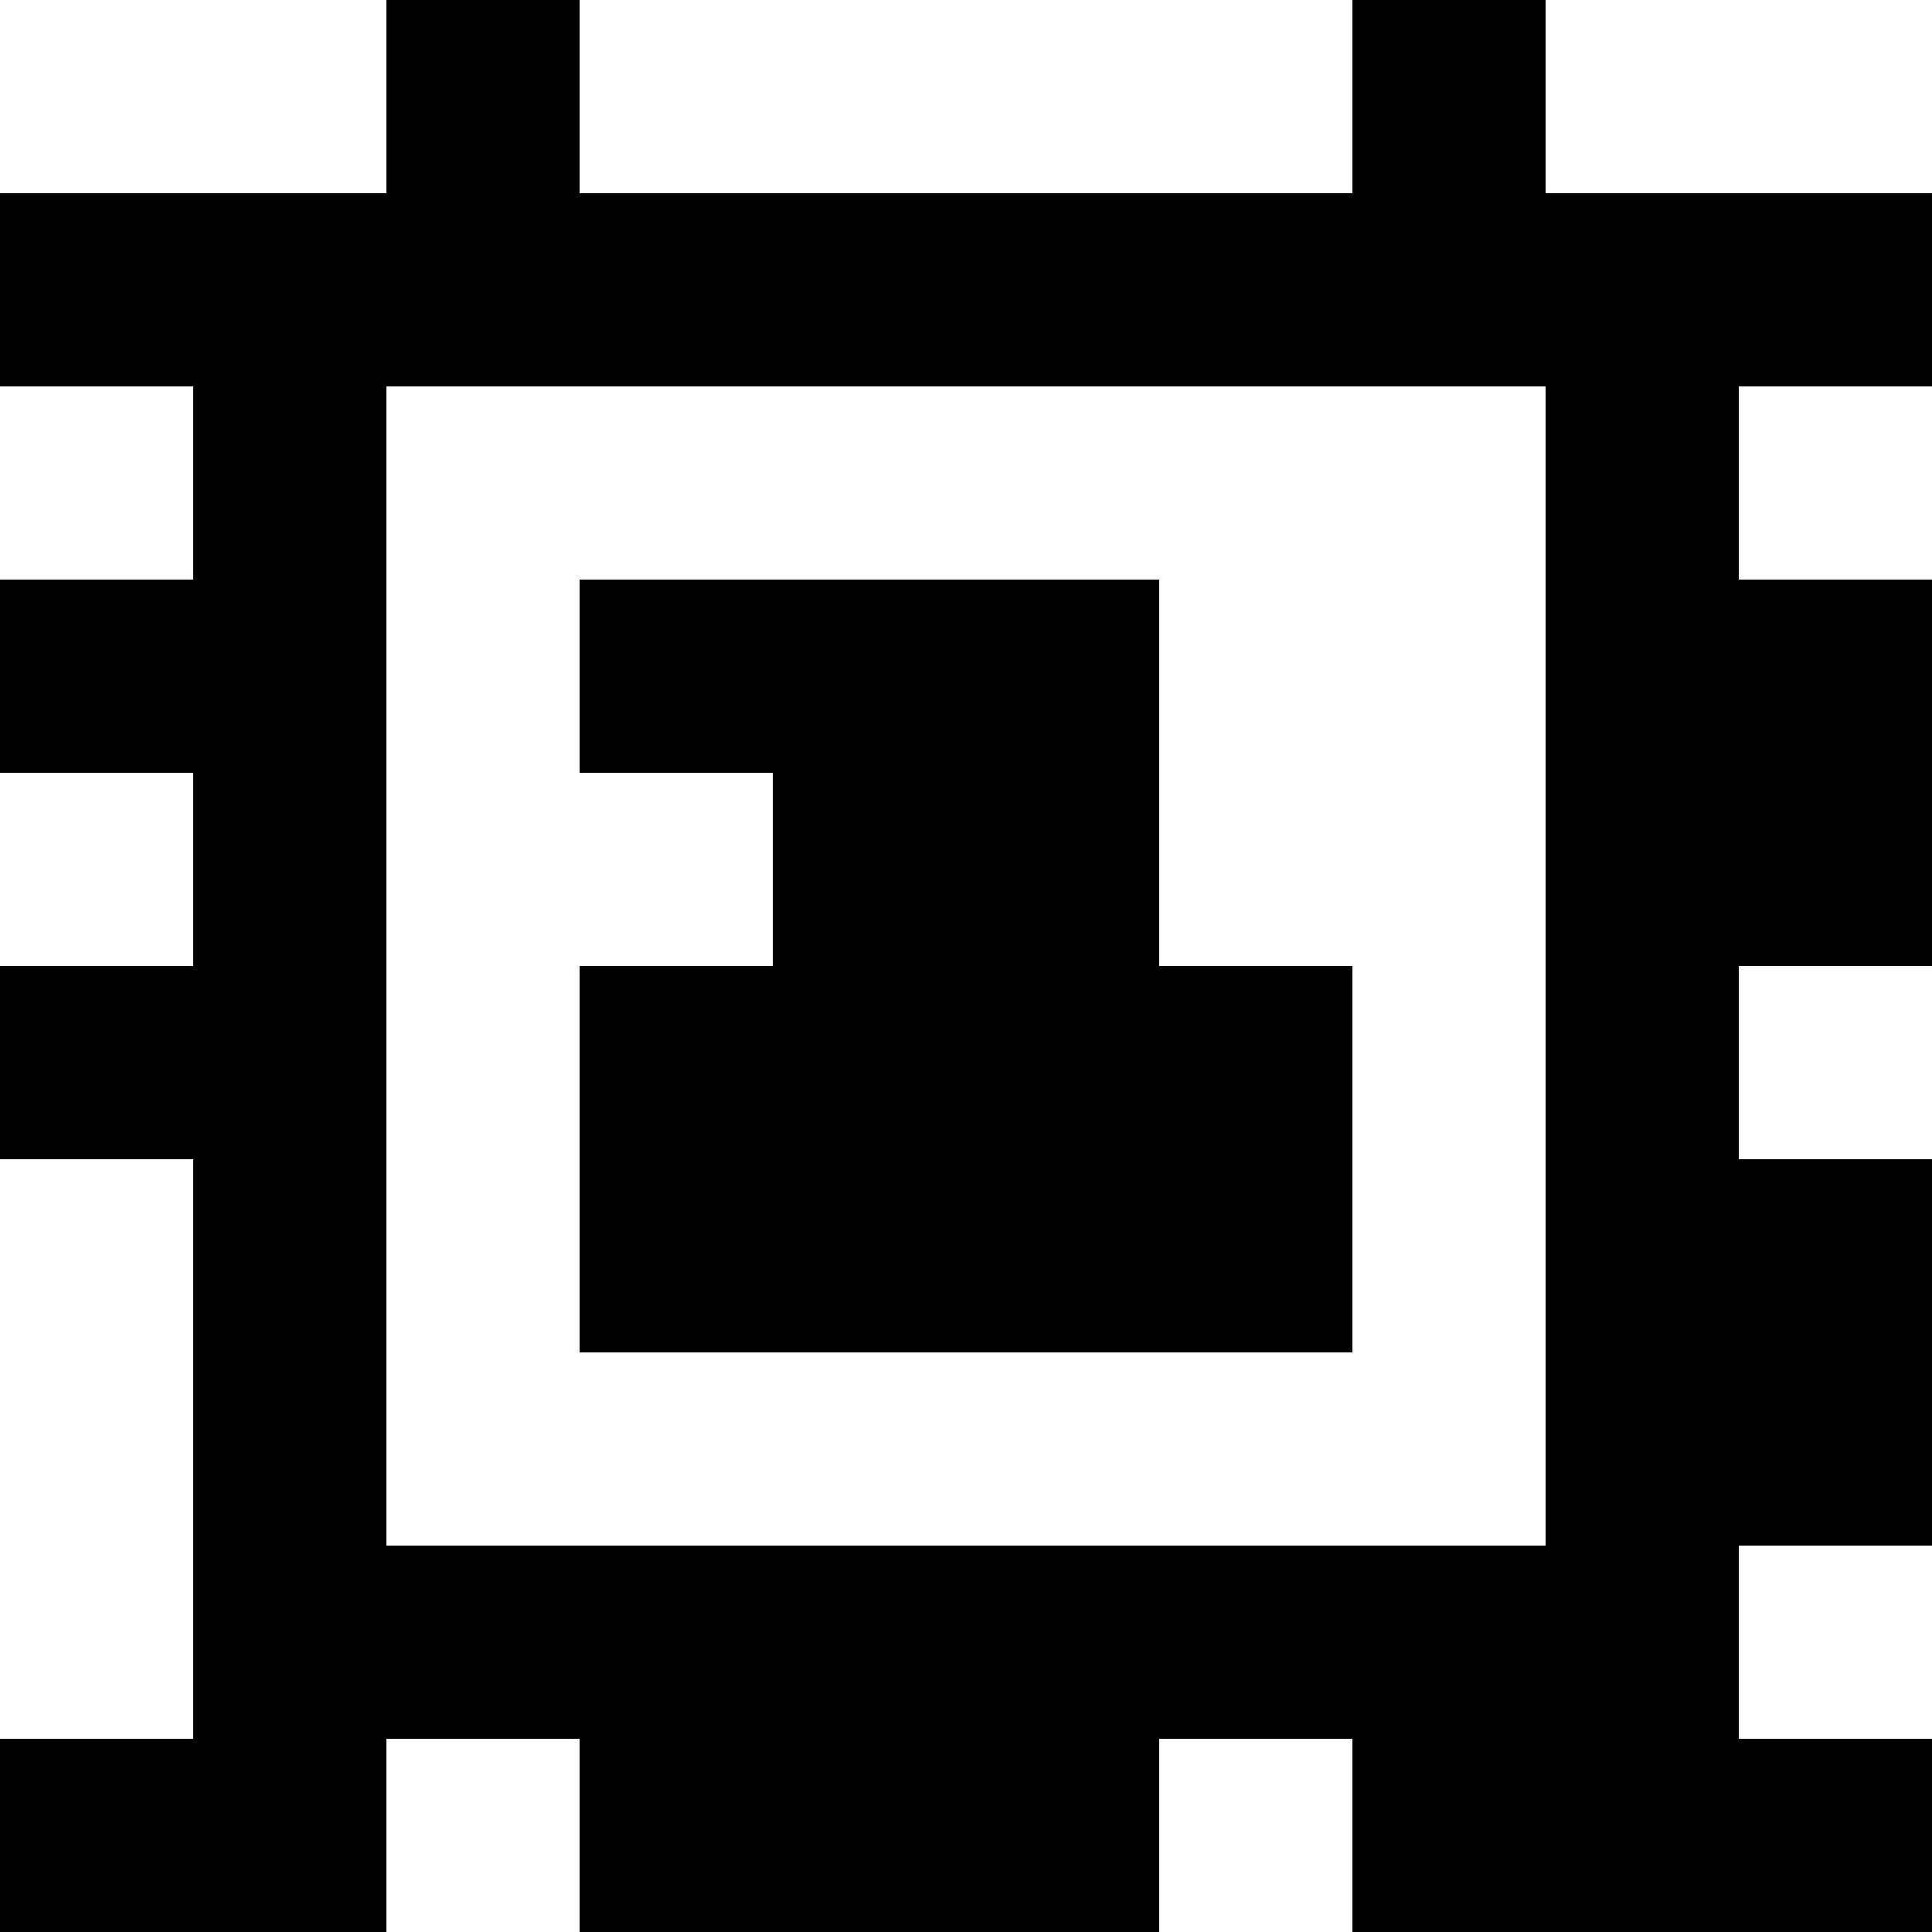 <?xml version="1.0" standalone="yes"?>
<svg xmlns="http://www.w3.org/2000/svg" width="100" height="100">
<rect width="100%" height="100%" fill="#808080" stroke="none"/>
<path style="fill:#ffffff; stroke:none;" d="M0 0L0 10L20 10L20 0L0 0z"/>
<path style="fill:#000000; stroke:none;" d="M20 0L20 10L0 10L0 20L10 20L10 30L0 30L0 40L10 40L10 50L0 50L0 60L10 60L10 90L0 90L0 100L20 100L20 90L30 90L30 100L60 100L60 90L70 90L70 100L100 100L100 90L90 90L90 80L100 80L100 60L90 60L90 50L100 50L100 30L90 30L90 20L100 20L100 10L80 10L80 0L70 0L70 10L30 10L30 0L20 0z"/>
<path style="fill:#ffffff; stroke:none;" d="M30 0L30 10L70 10L70 0L30 0M80 0L80 10L100 10L100 0L80 0M0 20L0 30L10 30L10 20L0 20M20 20L20 80L80 80L80 20L20 20M90 20L90 30L100 30L100 20L90 20z"/>
<path style="fill:#000000; stroke:none;" d="M30 30L30 40L40 40L40 50L30 50L30 70L70 70L70 50L60 50L60 30L30 30z"/>
<path style="fill:#ffffff; stroke:none;" d="M0 40L0 50L10 50L10 40L0 40M90 50L90 60L100 60L100 50L90 50M0 60L0 90L10 90L10 60L0 60M90 80L90 90L100 90L100 80L90 80M20 90L20 100L30 100L30 90L20 90M60 90L60 100L70 100L70 90L60 90z"/>
</svg>
